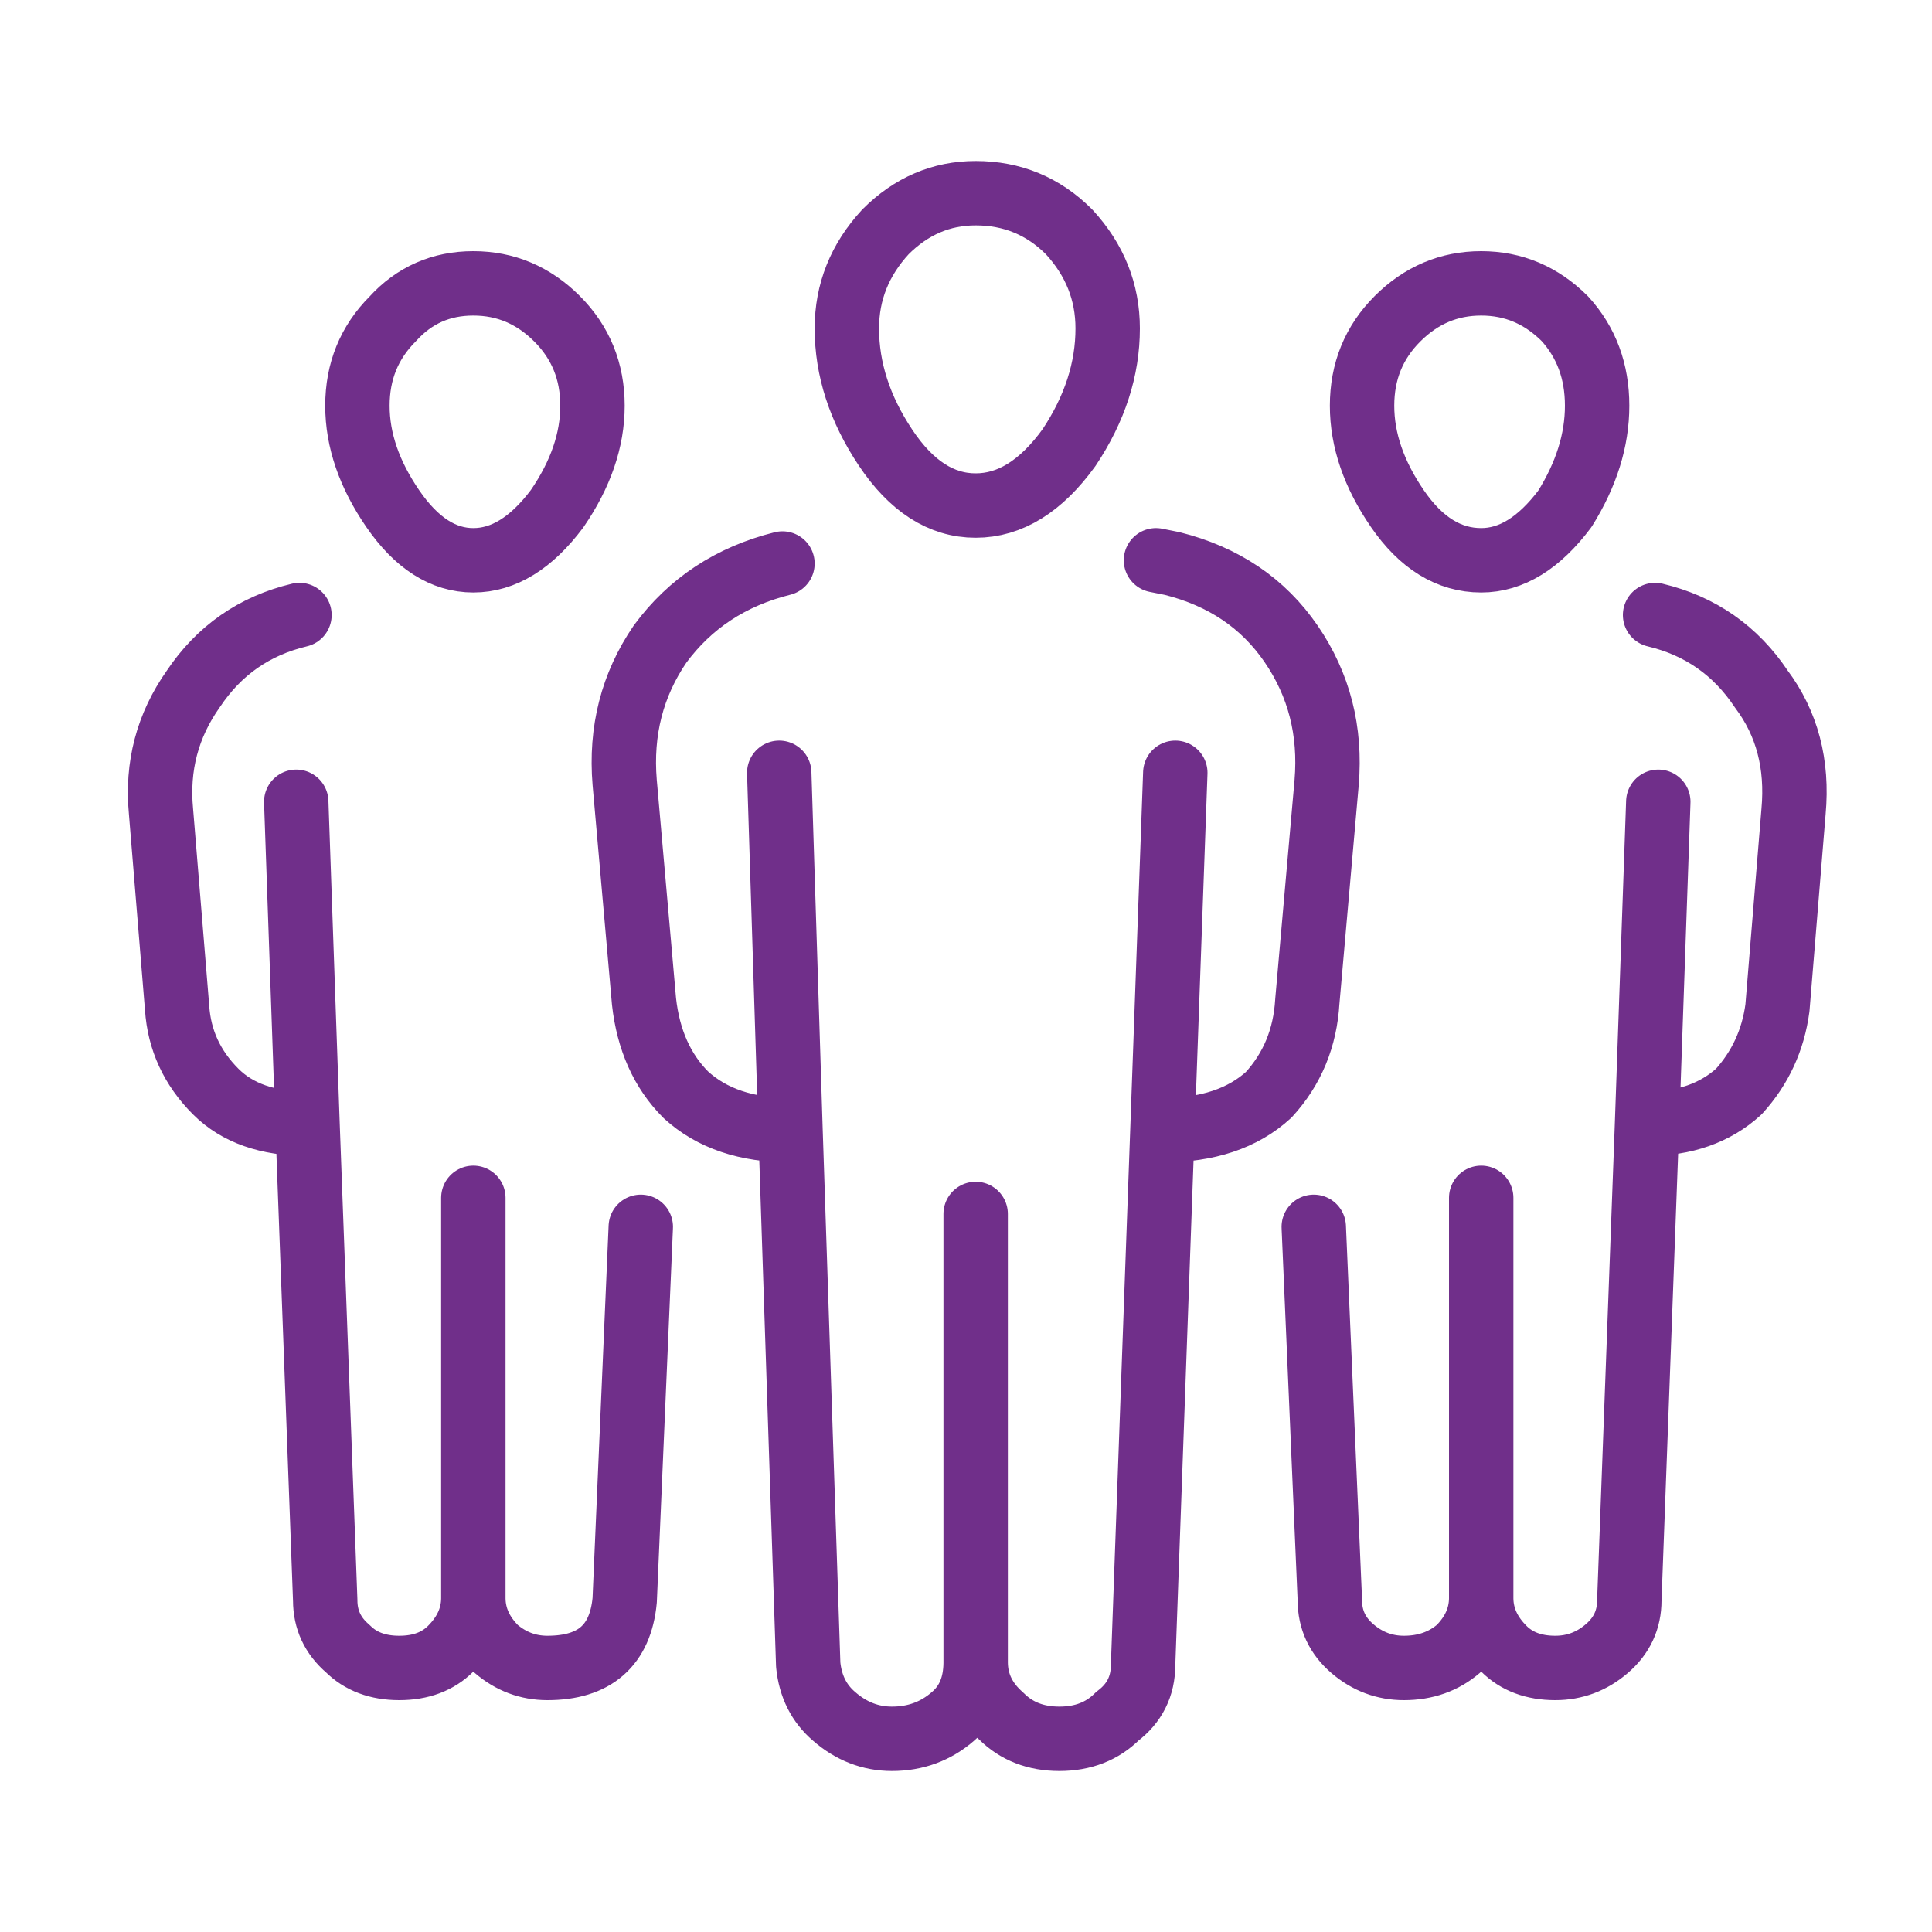 
<svg xmlns="http://www.w3.org/2000/svg" version="1.1" xmlns:xlink="http://www.w3.org/1999/xlink" preserveAspectRatio="none" x="0px" y="0px" width="30px" height="30px" viewBox="0 0 30 30">
<defs/>

<g id="Layer_1"/>

<g id="Layer_1">
<g transform="matrix( 1, 0, 0, 1, 1.75,2) ">
<g>
<path stroke="#702F8A" stroke-width="1" stroke-linejoin="round" stroke-linecap="round" fill="none" d="
M 23.95 7.55
Q 25 7.8 25.6 8.7 26.2 9.5 26.1 10.6
L 25.85 13.65
Q 25.75 14.4 25.25 14.95 24.7 15.45 23.825 15.45
L 23.55 22.85
Q 23.55 23.3 23.2 23.6 22.85 23.9 22.4 23.9 21.9 23.9 21.6 23.6 21.255 23.255 21.25 22.825 21.245 23.255 20.9 23.6 20.55 23.9 20.05 23.9 19.6 23.9 19.25 23.6 18.9 23.3 18.9 22.85
L 18.65 17.05
M 23.05 4.3
Q 23.05 3.5 22.55 2.95 22 2.4 21.25 2.4 20.5 2.4 19.95 2.95 19.4 3.5 19.4 4.3 19.4 5.1 19.95 5.9 20.5 6.7 21.25 6.7 21.95 6.7 22.55 5.9 23.05 5.1 23.05 4.3 Z
M 21.25 22.825
L 21.25 16.6
M 24 10.45
L 23.825 15.45
M 15.45 3.1
Q 15.45 2.25 14.85 1.6 14.25 1 13.4 1 12.6 1 12 1.6 11.4 2.25 11.4 3.1 11.4 4.05 12 4.95 12.6 5.85 13.4 5.85 14.2 5.85 14.85 4.95 15.45 4.05 15.45 3.1 Z
M 16.2 6.7
L 16.45 6.75
Q 17.65 7.05 18.3 8 18.95 8.95 18.85 10.15
L 18.55 13.55
Q 18.5 14.4 17.95 15 17.35 15.55 16.3 15.55
L 16 23.85
Q 16 24.35 15.6 24.65 15.25 25 14.7 25 14.15 25 13.8 24.65 13.407 24.306 13.4 23.825 13.395 24.355 13.05 24.65 12.65 25 12.1 25 11.6 25 11.2 24.65 10.85 24.35 10.8 23.85
L 10.525 15.55
Q 9.5 15.55 8.9 15 8.35 14.45 8.25 13.55
L 7.95 10.15
Q 7.85 8.95 8.5 8 9.2 7.05 10.4 6.75
M 3.8 4.3
Q 3.8 3.5 4.35 2.95 4.85 2.4 5.6 2.4 6.35 2.4 6.9 2.95 7.45 3.5 7.45 4.3 7.45 5.1 6.9 5.9 6.3 6.7 5.6 6.7 4.9 6.7 4.35 5.9 3.8 5.1 3.8 4.3 Z
M 2.9 7.55
Q 1.85 7.8 1.25 8.7 0.65 9.55 0.75 10.6
L 1 13.65
Q 1.05 14.4 1.6 14.95 2.1 15.45 3.025 15.45
L 2.85 10.45
M 8.2 17.05
L 7.95 22.85
Q 7.85 23.9 6.75 23.9 6.3 23.9 5.95 23.6 5.605 23.255 5.6 22.825 5.595 23.255 5.25 23.6 4.95 23.9 4.45 23.9 3.95 23.9 3.65 23.6 3.3 23.3 3.3 22.85
L 3.025 15.45
M 5.6 22.825
L 5.6 16.6
M 13.4 23.825
L 13.4 16.85
M 10.35 10
L 10.525 15.55
M 16.5 10
L 16.3 15.55"/>
</g>
</g>
</g>
</svg>

